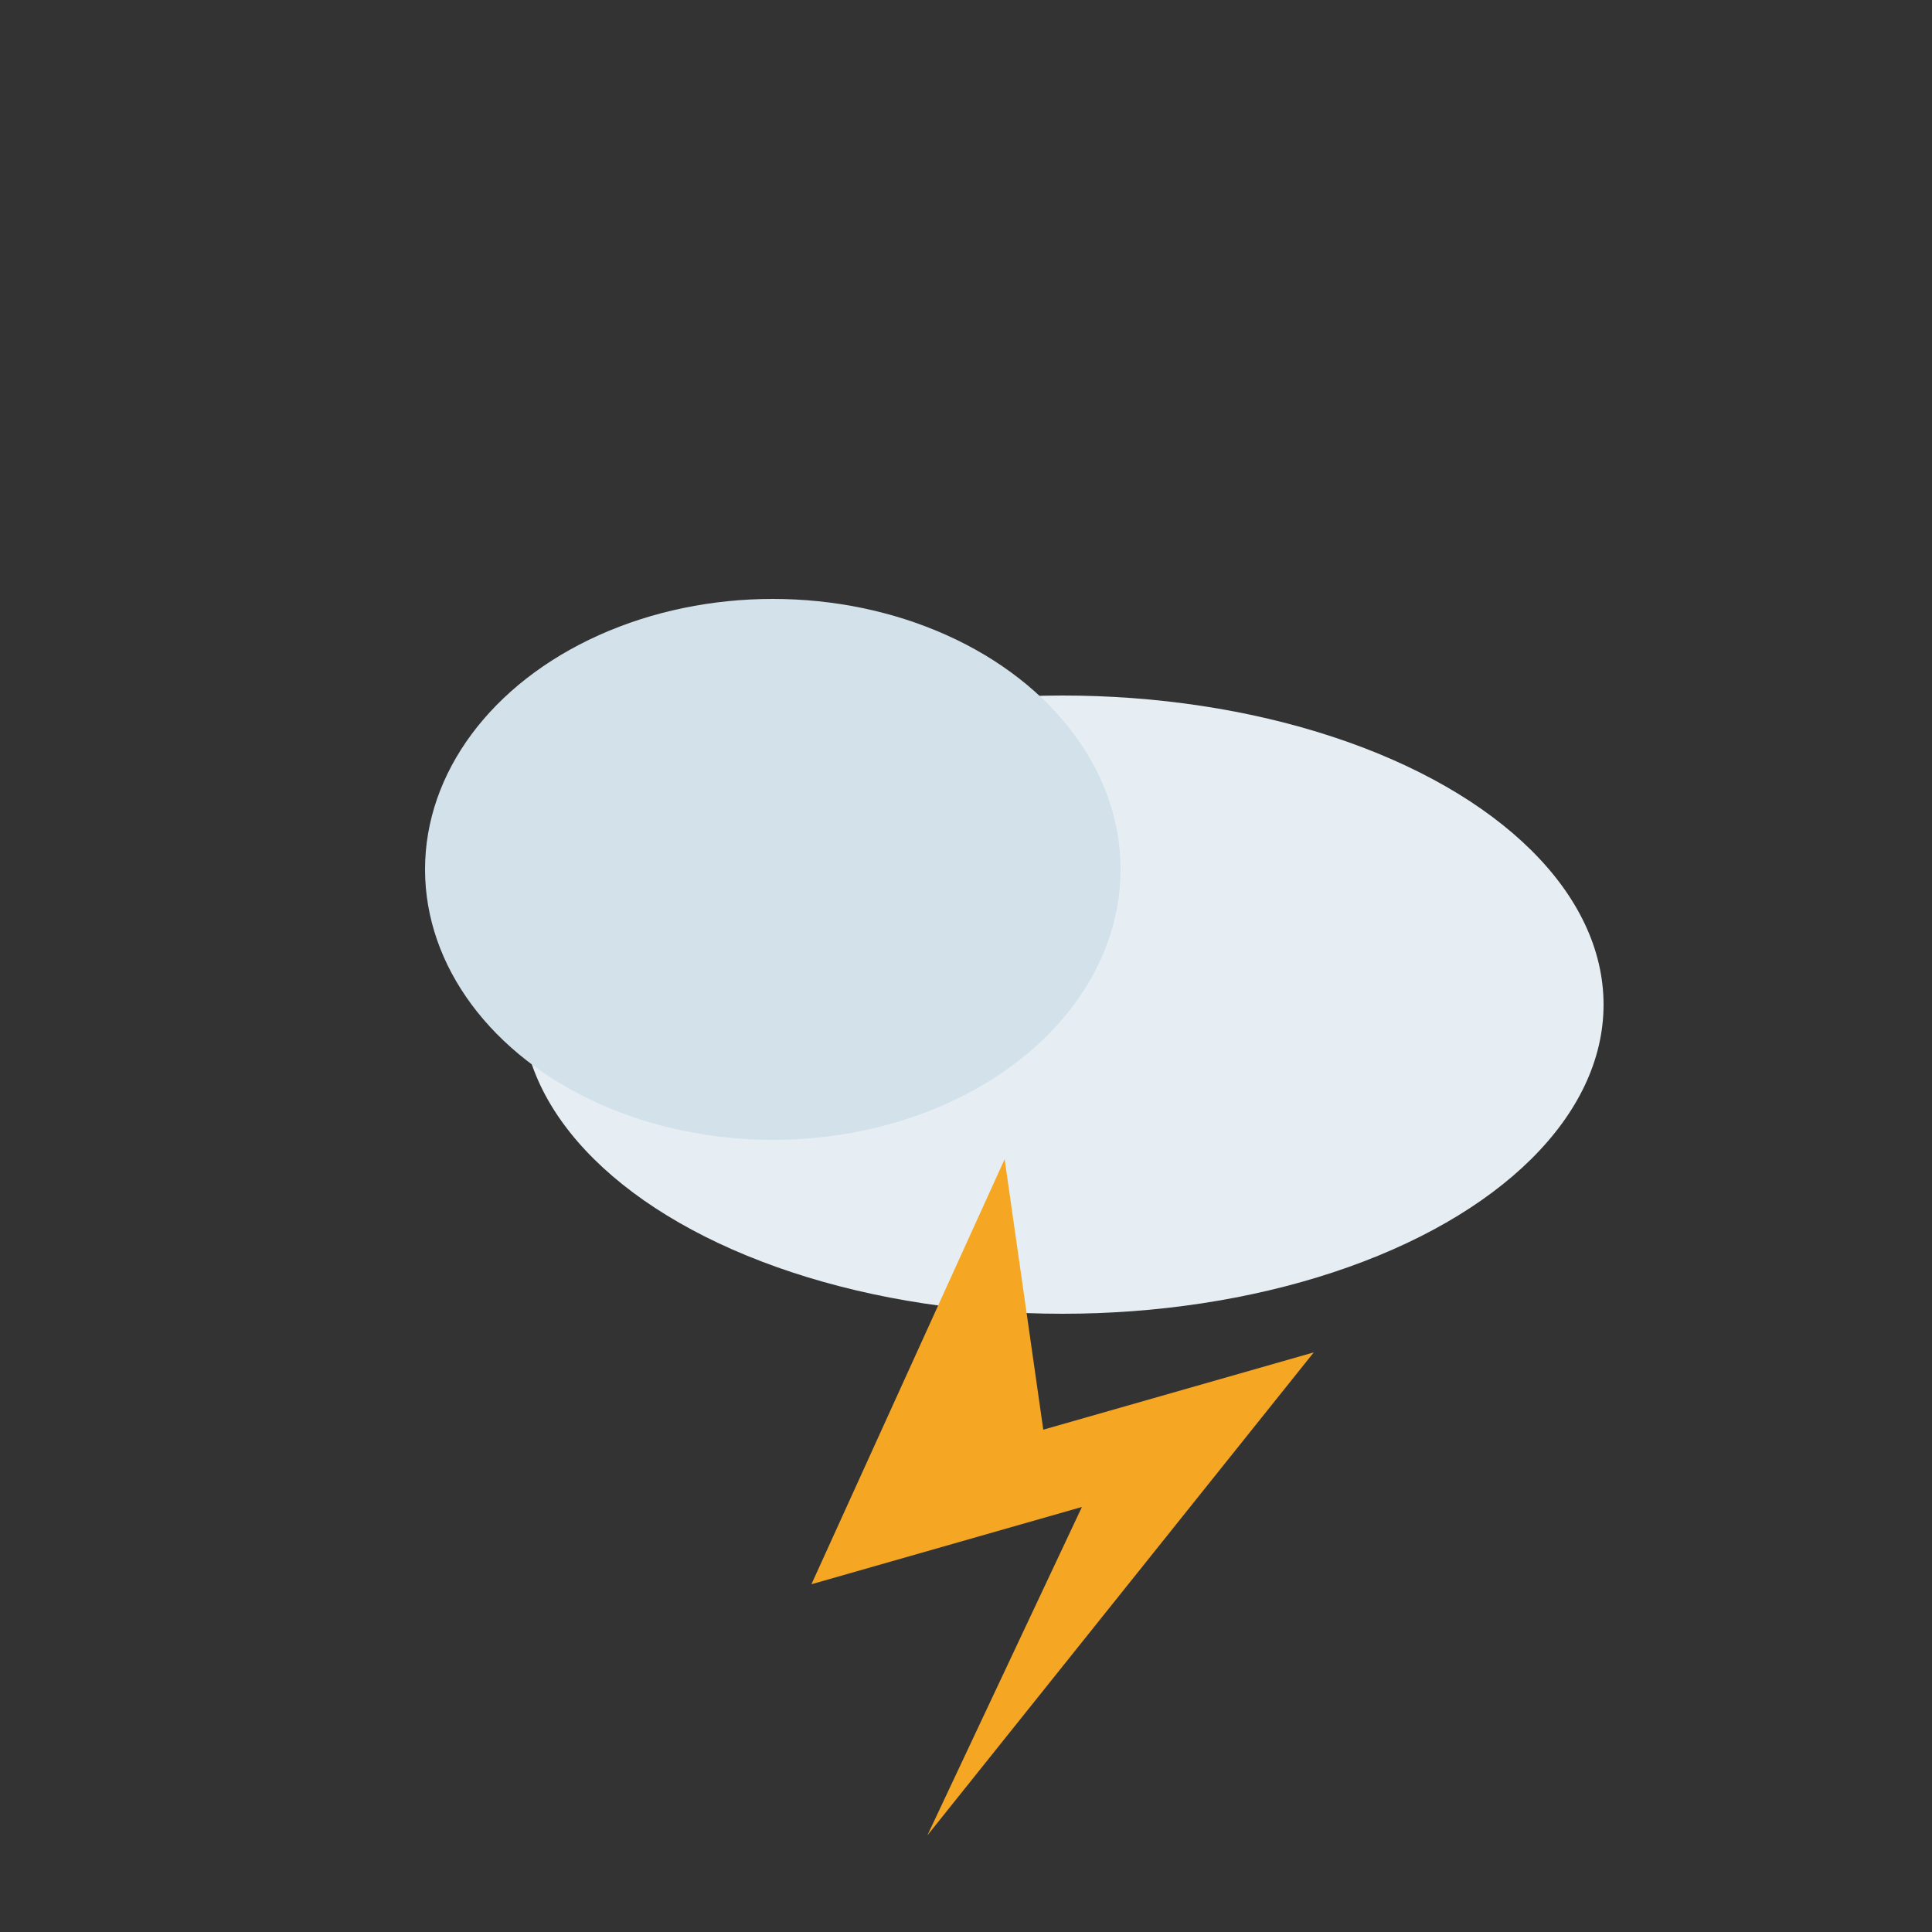 <svg xmlns="http://www.w3.org/2000/svg" viewBox="0 0 100 100"><rect x="0" y="0" width="100" height="100" fill="#333333" stroke="none"/><ellipse cx="55" cy="52" rx="28" ry="16" fill="#E6EEF3"/><ellipse cx="40" cy="45" rx="18" ry="14" fill="#D2E1EA"/><polygon points="52,60 42,82 56,78 48,95 68,70 54,74" fill="#F5A623"/></svg>